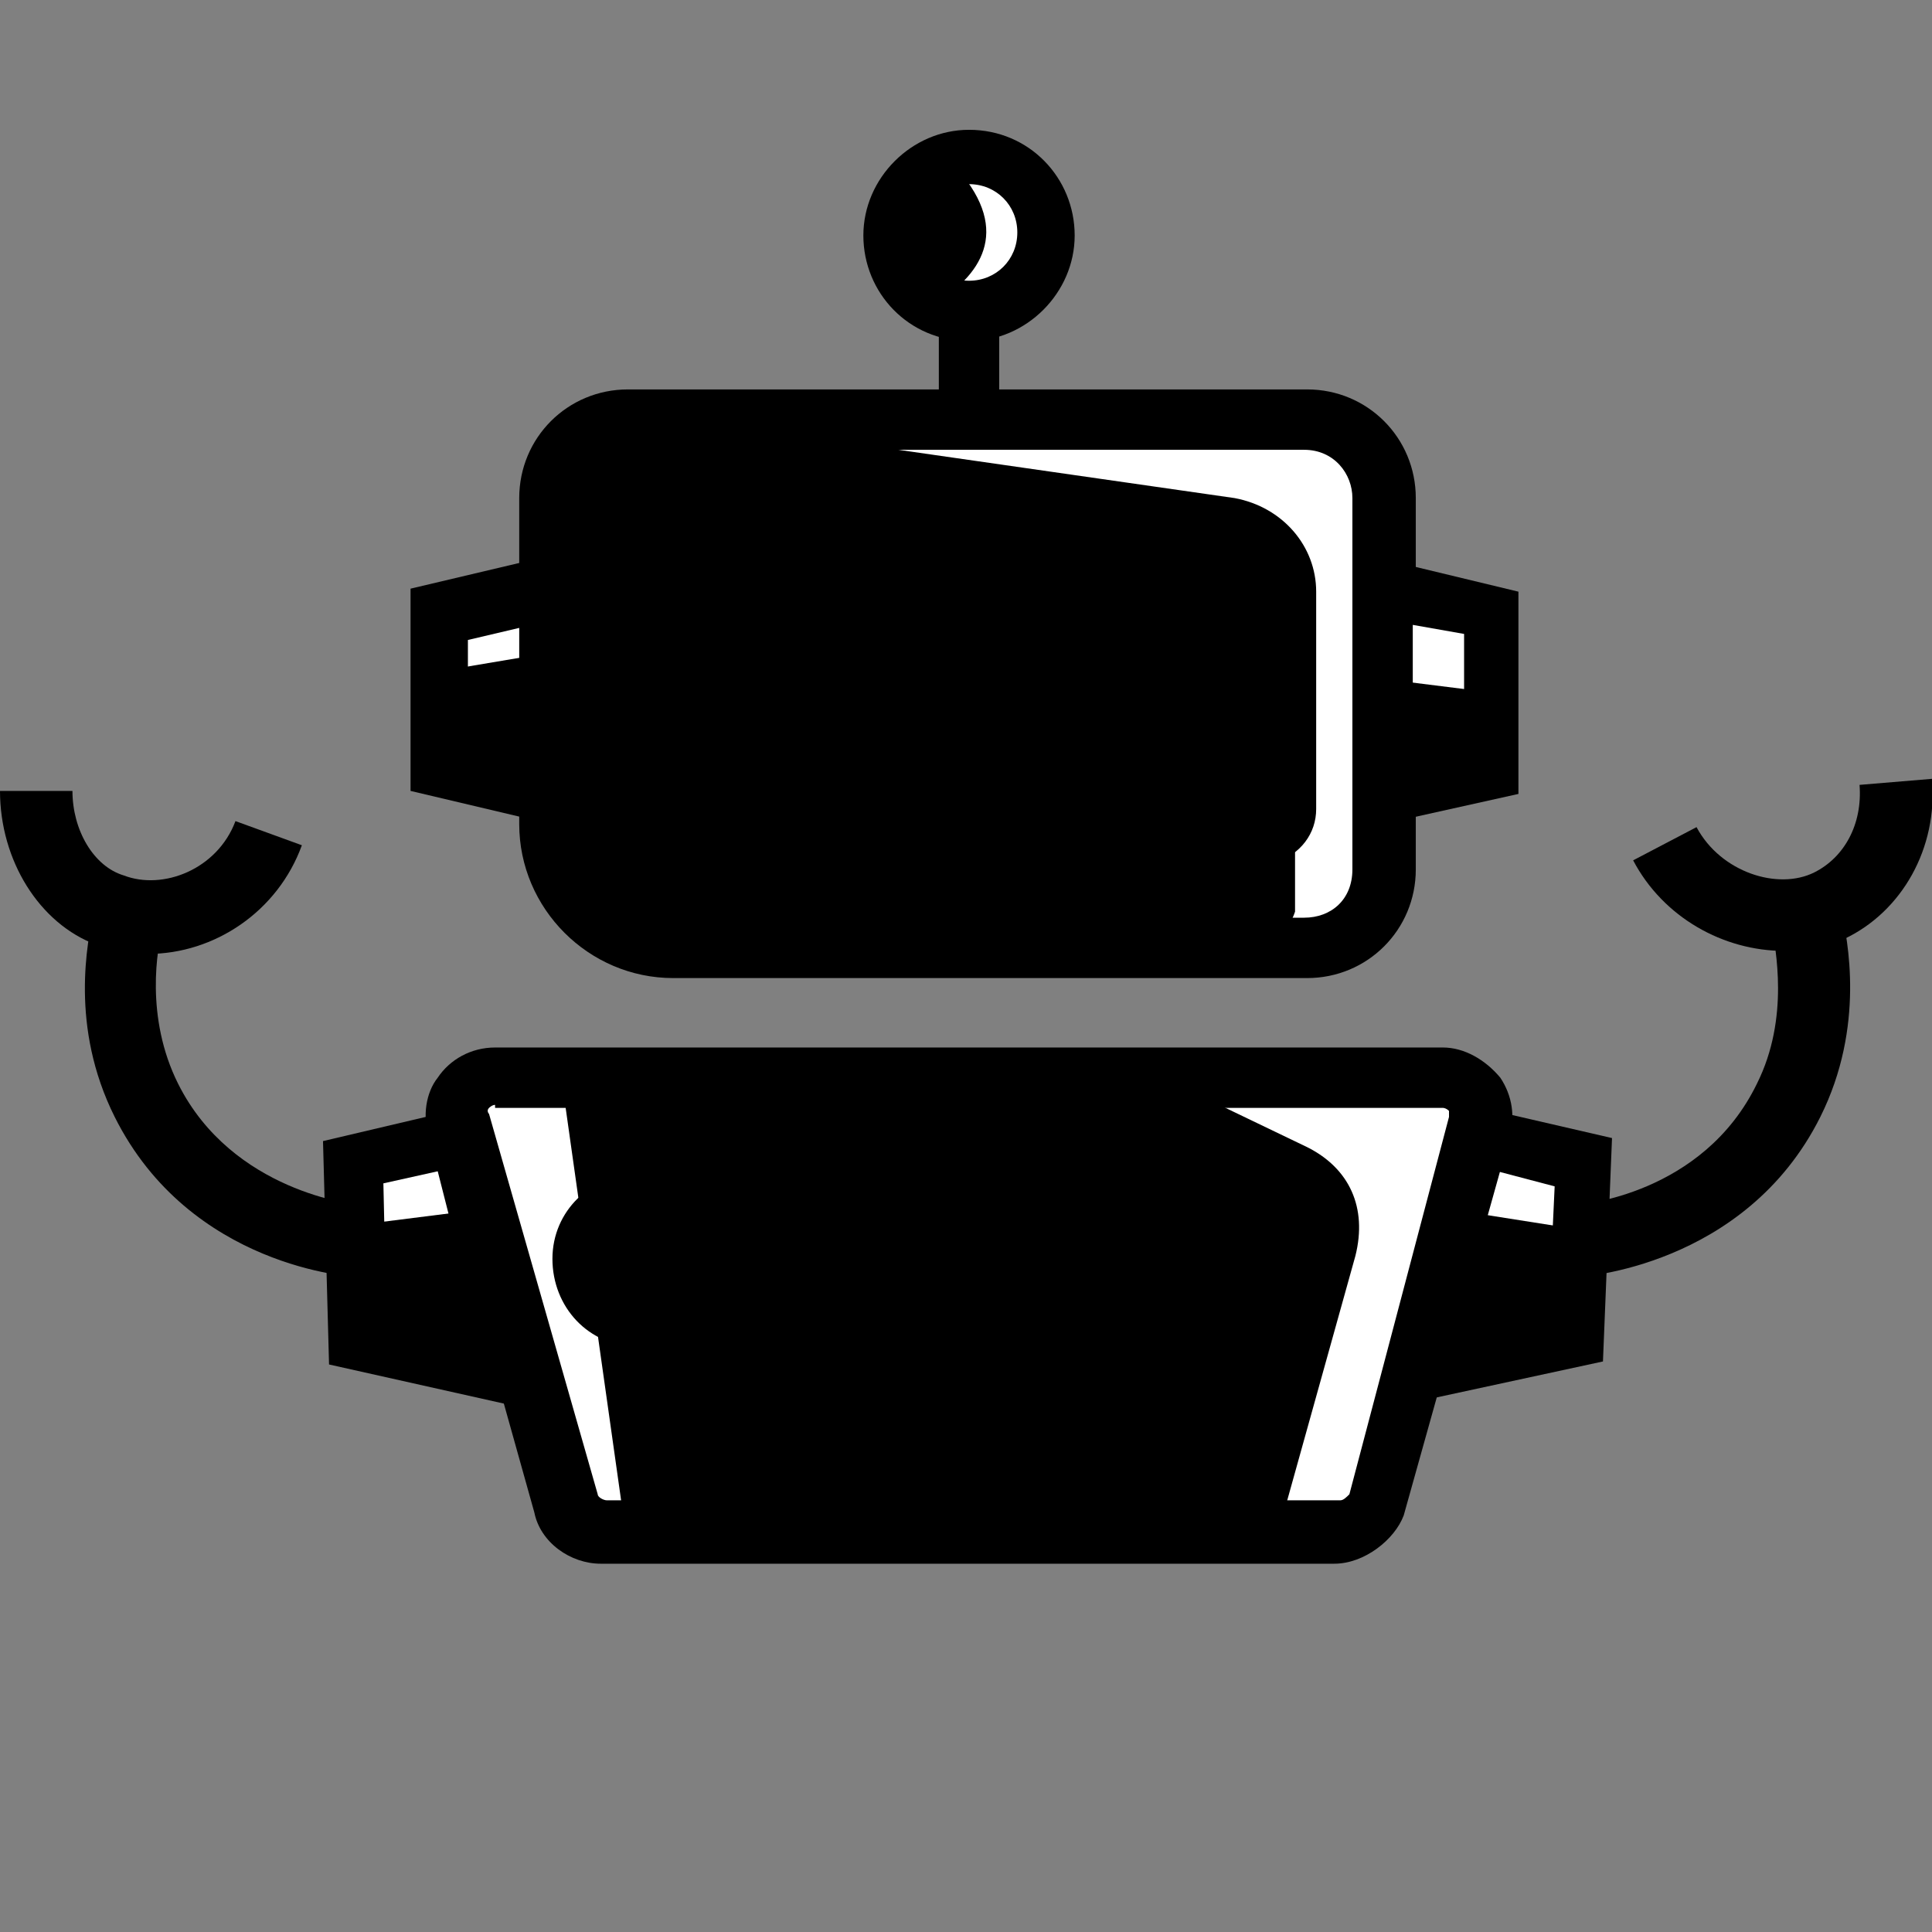 <svg version="1.1" xmlns="http://www.w3.org/2000/svg" xmlns:xlink="http://www.w3.org/1999/xlink" x="0px" y="0px" viewBox="0 0 64 64" style="enable-background:new 0 0 64 64" xml:space="preserve">
  <rect x="0" y="0" width="64" height="64" fill="#808080" stroke="none"/>
  <g>
    <g>
      <polygon class="st0" points="17.2,45.6 11.8,44.4 11.7,38.5 15.1,37.7"/>
    </g>
    <g>
      <defs>
        <polygon id="a" points="17.2,45.6 11.8,44.4 11.7,38.5 15.1,37.7"/>
      </defs>
      <clipPath id="b">
        <use xlink:href="#a" style="overflow:visible"/>
      </clipPath>
      <polygon points="9.3,40.9 19.6,39.6 15.9,33.4 5.7,36.3" style="clip-path:url(#b);fill:#FFFFFF"/>
    </g>
    <g>
      <path d="M18.5,46.9l-7.6-1.7l-0.2-7.4l5.1-1.2L18.5,46.9z M12.8,43.6l3.1,0.7l-1.4-5.5l-1.8,0.4L12.8,43.6z"/>
    </g>
    <g>
      <polygon class="st0" points="46.9,45.5 52.1,44.4 52.4,38.5 48.9,37.7"/>
    </g>
    <g>
      <defs>
        <polygon id="c" points="46.9,45.5 52.1,44.4 52.4,38.5 48.9,37.7"/>
      </defs>
      <clipPath id="d">
        <use xlink:href="#c" style="overflow:visible"/>
      </clipPath>
      <polyline points="48.3,40.1 59.1,41.8 55.3,35.3 45.9,33.3 48.3,40.1" style="clip-path:url(#d);fill:#FFFFFF"/>
    </g>
    <g>
      <path d="M45.7,46.7l2.5-10.2l5.2,1.2l-0.3,7.4L45.7,46.7z M49.6,38.8l-1.3,5.4l3-0.6l0.2-4.3L49.6,38.8z"/>
    </g>
    <g>
      <path class="st0" d="M44.2,50.8H19.9c-0.5,0-1.1-0.4-1.2-1l-3.6-12.6c-0.3-0.8,0.4-1.6,1.2-1.6h31.4 c0.8,0,1.5,0.8,1.2,1.6l-3.6,12.6C45.3,50.4,44.8,50.8,44.2,50.8z"/>
    </g>
    <g>
      <defs>
        <path id="e" d="M44.2,50.8H19.9c-0.5,0-1.1-0.4-1.2-1l-3.6-12.6c-0.3-0.8,0.4-1.6,1.2-1.6h31.4c0.8,0,1.5,0.8,1.2,1.6 l-3.6,12.6C45.3,50.4,44.8,50.8,44.2,50.8z"/>
      </defs>
      <clipPath id="f">
        <use xlink:href="#e" style="overflow:visible"/>
      </clipPath>
      <path d="M38.1,35.5l5.2,2.5c1.4,0.7,2,2,1.6,3.6L42,52H56l-2.6-18.4L43.3,33L38.1,35.5" style="clip-path:url(#f);fill:#FFFFFF"/>
    </g>
    <g>
      <defs>
        <path id="g" d="M44.2,50.8H19.9c-0.5,0-1.1-0.4-1.2-1l-3.6-12.6c-0.3-0.8,0.4-1.6,1.2-1.6h31.4c0.8,0,1.5,0.8,1.2,1.6 l-3.6,12.6C45.3,50.4,44.8,50.8,44.2,50.8z"/>
      </defs>
      <clipPath id="h">
        <use xlink:href="#g" style="overflow:visible"/>
      </clipPath>
      <polyline points="2.8,35.5 10.3,39 6.9,52 20.9,52 18.3,33.6 8.2,33 2.8,35.5" style="clip-path:url(#h);fill:#FFFFFF"/>
    </g>
    <g>
      <path d="M44.2,51.8H19.9c-1,0-2-0.7-2.2-1.7l-3.5-12.5c-0.2-0.6-0.1-1.4,0.3-1.9c0.4-0.6,1.1-1,1.9-1h31.4c0.7,0,1.4,0.4,1.9,1 c0.4,0.6,0.5,1.3,0.3,2l-3.5,12.5C46.2,51,45.2,51.8,44.2,51.8z M16.4,36.6c-0.1,0-0.2,0.1-0.2,0.1c-0.1,0.1,0,0.2,0,0.2l3.6,12.6 c0,0.1,0.2,0.2,0.3,0.2h24.3c0.1,0,0.2-0.1,0.3-0.2L48,37c0-0.1,0-0.1,0-0.2c-0.1-0.1-0.2-0.1-0.2-0.1H16.4z"/>
    </g>
    <g>
      <path class="st0" d="M43.3,31.4h-21c-2.3,0-4.1-1.9-4.1-4.1V16.5c0-1.5,1.2-2.6,2.6-2.6h22.5c1.5,0,2.6,1.2,2.6,2.6 v12.3C45.9,30.3,44.8,31.4,43.3,31.4z"/>
    </g>
    <g>
      <defs>
        <path id="i" d="M43.3,31.4h-21c-2.3,0-4.1-1.9-4.1-4.1V16.5c0-1.5,1.2-2.6,2.6-2.6h22.5c1.5,0,2.6,1.2,2.6,2.6v12.3 C45.9,30.3,44.8,31.4,43.3,31.4z"/>
      </defs>
      <clipPath id="j">
        <use xlink:href="#i" style="overflow:visible"/>
      </clipPath>
      <path d="M44.8,11.9l-1.5-0.7l-21.2,2.6l18.8,2.7c1.6,0.3,2.7,1.6,2.7,3.1v7.2c0,0.8-0.5,1.5-1.4,1.8l-9.8,2h11.2v2H55 V11.9H44.8z" style="clip-path:url(#j);fill:#FFFFFF"/>
    </g>
    <g>
      <path d="M43.3,32.4h-21c-2.8,0-5.1-2.3-5.1-5.1V16.5c0-2,1.6-3.6,3.6-3.6h22.5c2,0,3.6,1.6,3.6,3.6v12.3 C46.9,30.8,45.3,32.4,43.3,32.4z M20.7,14.9c-0.8,0-1.6,0.6-1.6,1.6v10.8c0,1.7,1.4,3.1,3.1,3.1h21c0.9,0,1.6-0.6,1.6-1.6V16.5 c0-0.8-0.6-1.6-1.6-1.6H20.7z"/>
    </g>
    <path d="M41.3,31.4H23.5c-0.8,0-1.4-0.7-1.4-1.4v-8.6c0-1.4,1.1-2.3,2.3-2.3h16c1.4,0,2.5,1.1,2.5,2.5v8.6 C42.7,30.8,42.2,31.4,41.3,31.4z"/>
    <g>
      <circle class="st0" cx="32.1" cy="7.8" r="2.6"/>
    </g>
    <g>
      <defs>
        <circle id="k" cx="32.1" cy="7.8" r="2.6"/>
      </defs>
      <clipPath id="l">
        <use xlink:href="#k" style="overflow:visible"/>
      </clipPath>
      <path d="M28.2,11.2c0,0,7.9-1.9,2.7-6.4c-4.5-4,7.5,0.4,7.5,0.4l-0.7,5.7L28.2,11.2z" style="clip-path:url(#l);fill:#FFFFFF"/>
    </g>
    <g>
      <path d="M32.1,11.3c-2,0-3.5-1.6-3.5-3.5s1.6-3.5,3.5-3.5c2,0,3.5,1.6,3.5,3.5S34,11.3,32.1,11.3z M32.1,6.1 c-0.9,0-1.6,0.7-1.6,1.6s0.7,1.6,1.6,1.6c0.9,0,1.6-0.7,1.6-1.6S33,6.1,32.1,6.1z"/>
    </g>
    <g>
      <circle class="st0" cx="21.1" cy="41.8" r="2.2"/>
      <path d="M21.1,44.6c-1.6,0-2.8-1.3-2.8-2.9c0-1.6,1.3-2.8,2.8-2.8s2.8,1.3,2.8,2.8C24,43.3,22.7,44.6,21.1,44.6z M21.1,40.2 c-0.8,0-1.5,0.7-1.5,1.5s0.7,1.5,1.5,1.5s1.5-0.7,1.5-1.5S22,40.2,21.1,40.2z"/>
    </g>
    <rect x="31.1" y="10.4" width="2" height="3.8"/>
    <g>
      <polygon class="st0" points="18.1,26.3 14.6,25.5 14.6,20.3 18.1,19.5"/>
    </g>
    <g>
      <defs>
        <polygon id="m" points="18.1,26.3 14.6,25.5 14.6,20.3 18.1,19.5"/>
      </defs>
      <clipPath id="n">
        <use xlink:href="#m" style="overflow:visible"/>
      </clipPath>
      <polygon points="12.4,22.6 22.5,20.9 18.7,11.9 9.5,15.8" style="clip-path:url(#n);fill:#FFFFFF"/>
    </g>
    <g>
      <path d="M19.1,27.5l-5.5-1.3v-6.7l5.5-1.3V27.5z M15.5,24.8l1.7,0.4v-4.4l-1.7,0.4V24.8z"/>
    </g>
    <g>
      <polygon class="st0" points="45.9,26.3 49.4,25.5 49.4,20.3 45.9,19.5"/>
    </g>
    <g>
      <defs>
        <polygon id="o" points="45.9,26.3 49.4,25.5 49.4,20.3 45.9,19.5"/>
      </defs>
      <clipPath id="p">
        <use xlink:href="#o" style="overflow:visible"/>
      </clipPath>
      <polyline points="45.9,22.5 53.9,23.5 50.5,17 43.3,19 45.9,22.5" style="clip-path:url(#p);fill:#FFFFFF"/>
    </g>
    <g>
      <path d="M44.9,27.5v-9.2l5.4,1.3v6.7L44.9,27.5z M46.8,20.7v4.4l1.7-0.4v-3.7L46.8,20.7z"/>
    </g>
    <path class="st9" d="M28.5 28.2h-1.4c-.4 0-.7-.3-.7-.7v-4.1c0-.4.3-.7.7-.7h1.4c.4 0 .7.3.7.7v4.1C29.2 28 28.9 28.2 28.5 28.2zM37.7 28.2h-1.4c-.4 0-.7-.3-.7-.7v-4.1c0-.4.3-.7.7-.7h1.4c.4 0 .7.3.7.7v4.1C38.5 28 38.1 28.2 37.7 28.2z"/>
    <path d="M35.6 39.7v-.3c0-.3.1-.4.4-.4h3.4c.3 0 .4.1.4.4v.3c0 .3-.1.4-.4.4H36C35.7 40.1 35.6 40 35.6 39.7zM35.6 41.5 35.6 41.5c0-.3.3-.5.5-.5h7c.3 0 .5.3.5.5l0 0c0 .3-.3.5-.5.5h-7C35.9 42 35.6 41.8 35.6 41.5zM35.6 43.5v-.1c0-.3.3-.4.4-.4h4.9c.3 0 .4.3.4.4v.1c0 .3-.3.4-.4.4H36C35.7 44 35.6 43.8 35.6 43.5zM11.8 42.3c-.1 0-5.5-.3-8-5.3-1.5-3-.9-5.8-.7-6.8l0-.1 2.3.5 0 .1c-.2.7-.6 3 .5 5.2 1.8 3.6 5.9 4 5.9 4L11.8 42.3z"/>
    <path d="M4.9 31.6c-.6 0-1.1-.1-1.7-.3C1.3 30.6 0 28.5 0 26.2h2.4c0 1.3.7 2.5 1.7 2.8 1.3.5 3.1-.2 3.7-1.8l2.2.8C9.2 30.2 7.1 31.6 4.9 31.6zM52.3 42.3l0-2.4c0 0 4.1-.3 5.9-4 1.1-2.2.6-4.5.5-5.2l0-.1 2.3-.5 0 .1c.2.9.8 3.8-.7 6.8C57.8 42 52.3 42.3 52.3 42.3z"/>
    <path d="M59.1,31.5c-2,0-4-1.1-5-3l2.1-1.1c0.8,1.5,2.7,2.1,3.9,1.5c1-0.5,1.6-1.6,1.5-2.9l2.4-0.2c0.2,2.3-1,4.4-2.9,5.3 C60.5,31.4,59.8,31.5,59.1,31.5z"/>
  </g>
</svg>

